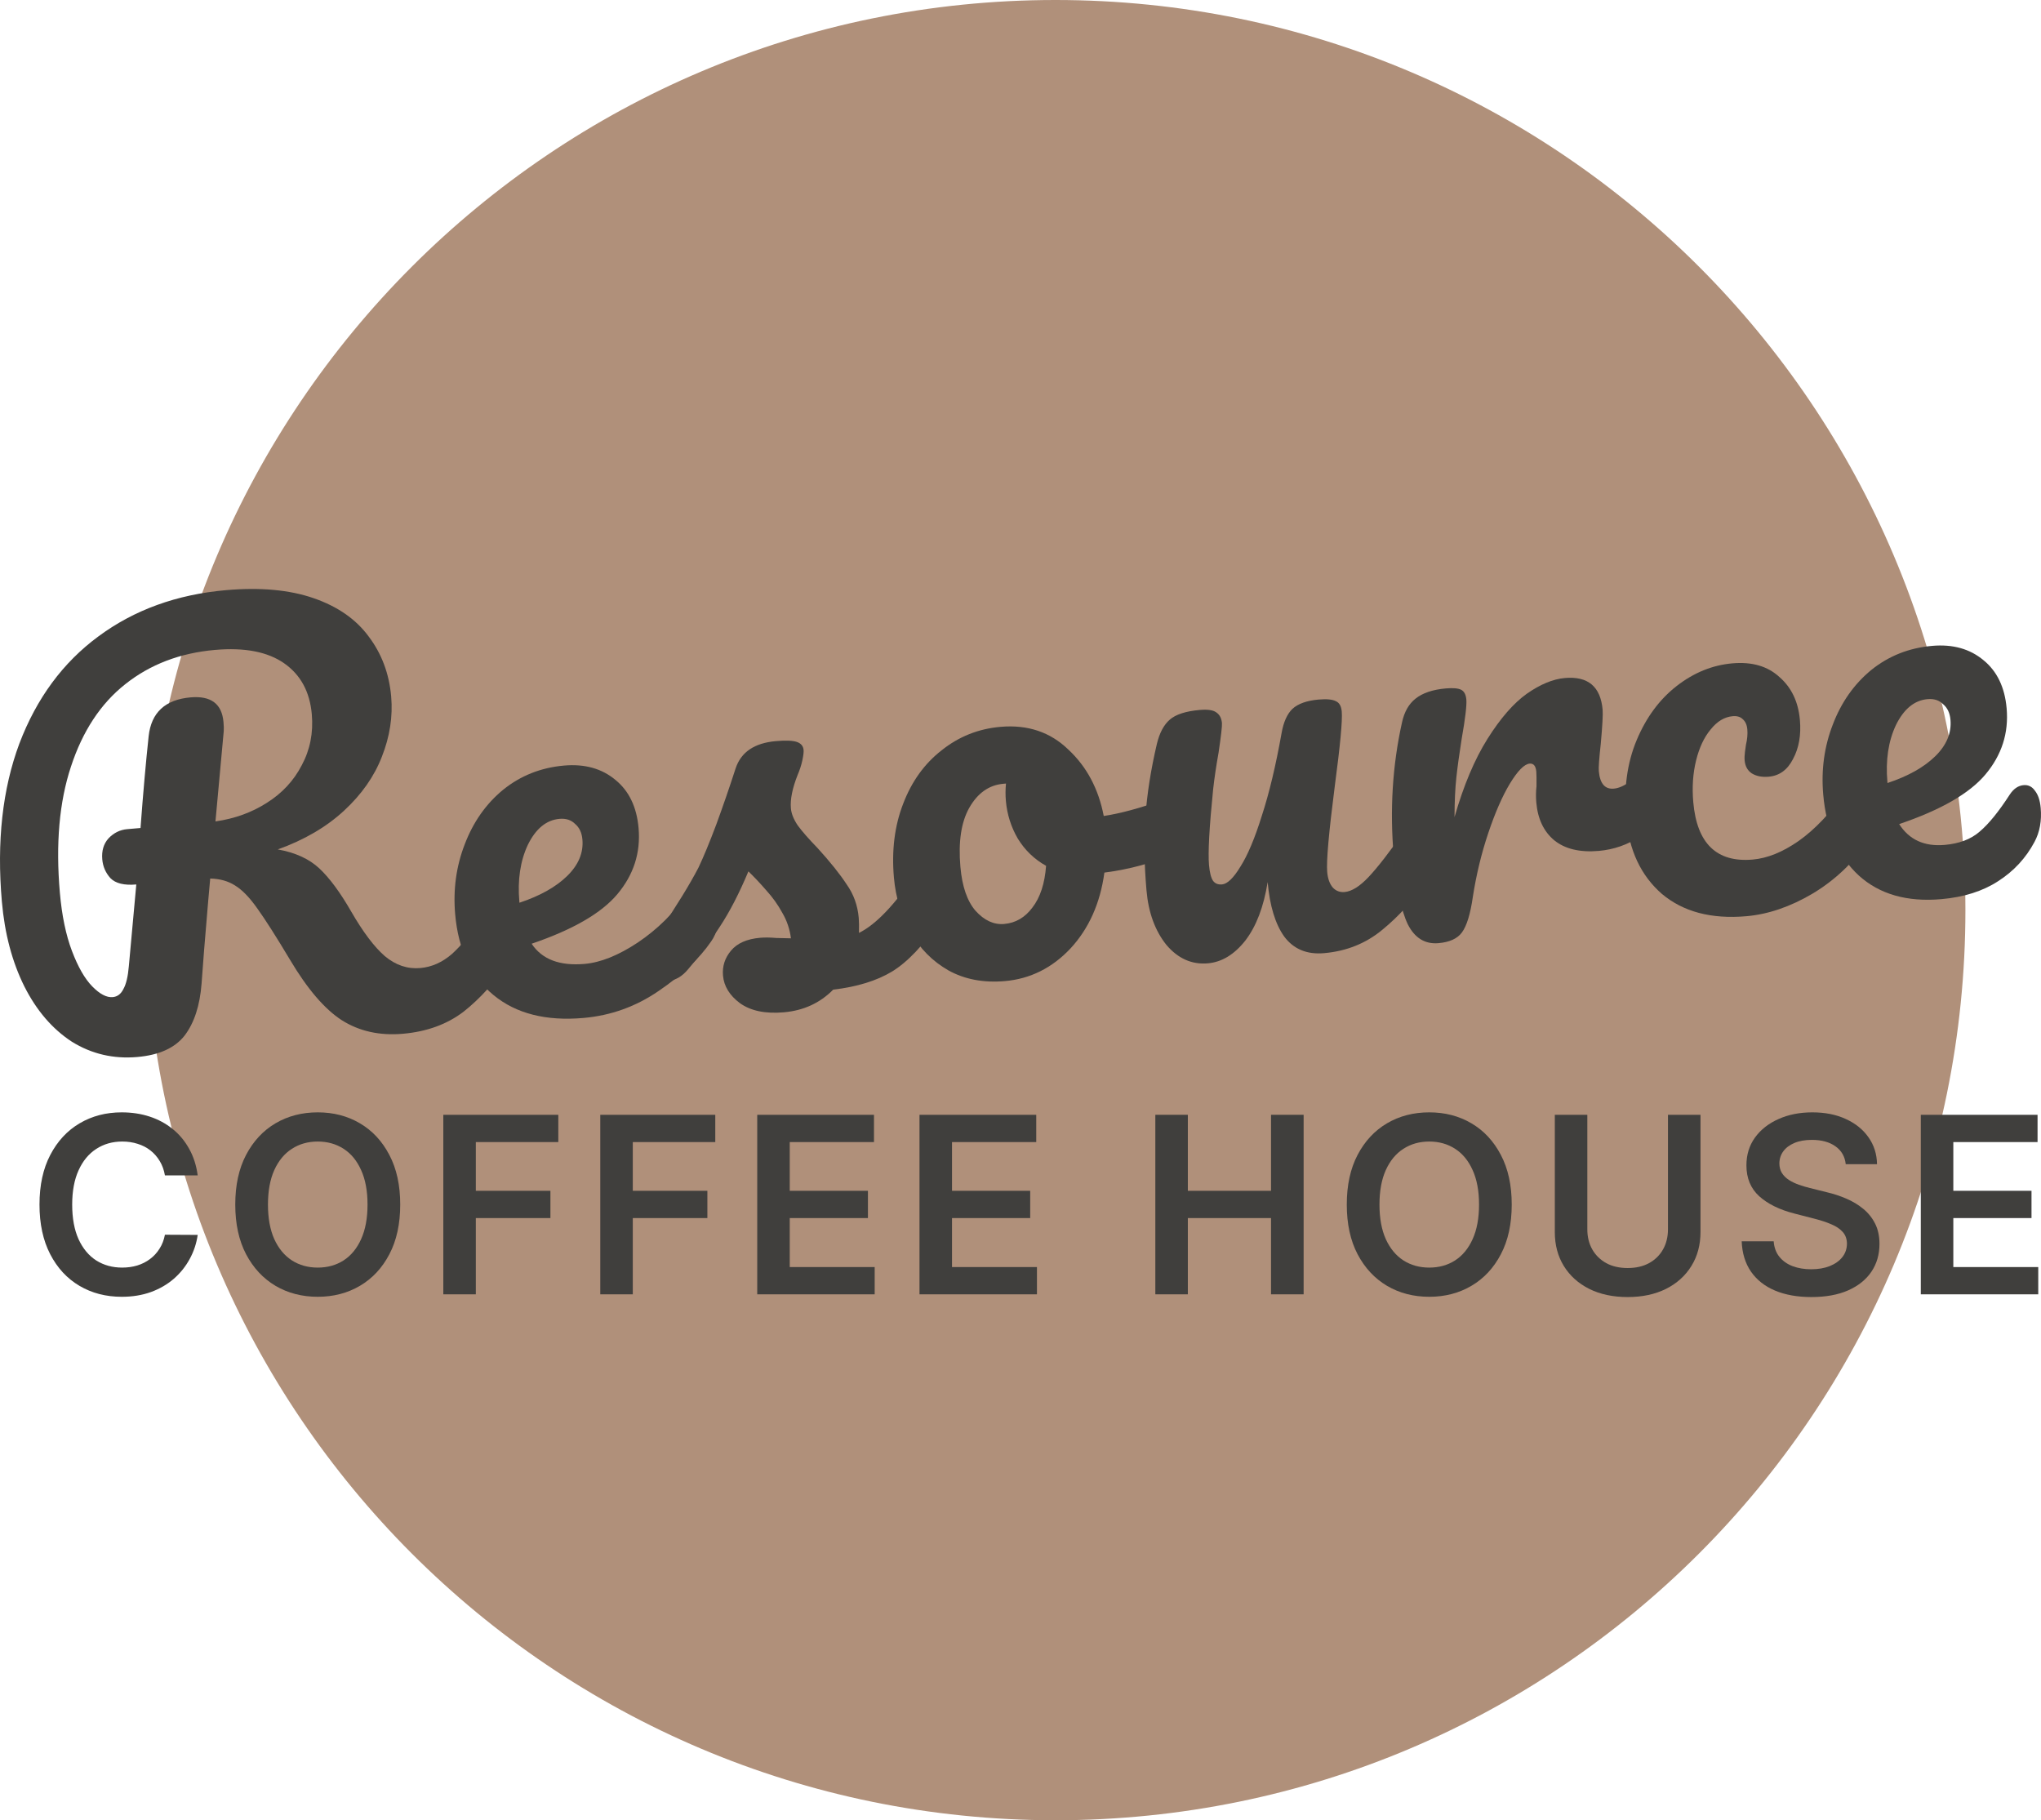 <?xml version="1.0" encoding="UTF-8" standalone="no"?>
<svg
   width="456.458"
   height="407.035"
   viewBox="0 0 456.458 407.035"
   fill="none"
   version="1.1"
   id="svg42"
   xmlns="http://www.w3.org/2000/svg"
   xmlns:svg="http://www.w3.org/2000/svg">
  <defs
     id="defs46" />
  <path
     d="m 439.554,203.517 c 0,112.4 -91.117,203.517 -203.517,203.517 -112.399,0 -203.517,-91.117 -203.517,-203.517 C 32.519,91.117 123.638,0 236.036,0 348.437,0 439.554,91.117 439.554,203.517 Z"
     fill="#b0907a"
     id="path2"
     style="stroke-width:1.552" />
  <path
     d="m 452.568,175.569 c 1.038,-0.091 1.877,0.318 2.52,1.227 0.722,0.901 1.157,2.191 1.303,3.866 0.251,2.873 -0.211,5.407 -1.386,7.601 -1.935,3.627 -4.654,6.56 -8.158,8.796 -3.424,2.229 -7.65,3.565 -12.678,4.004 -7.662,0.67 -13.807,-1.084 -18.435,-5.263 -4.635,-4.259 -7.295,-10.299 -7.979,-18.121 -0.482,-5.507 0.229,-10.716 2.131,-15.628 1.896,-4.991 4.757,-9.062 8.583,-12.211 3.906,-3.157 8.453,-4.962 13.64,-5.415 4.629,-0.406 8.462,0.667 11.501,3.216 3.03,2.47 4.752,6.058 5.164,10.767 0.482,5.507 -1.098,10.43 -4.74,14.77 -3.569,4.253 -10.001,7.952 -19.295,11.098 2.237,3.504 5.629,5.057 10.179,4.658 3.272,-0.286 5.88,-1.278 7.822,-2.976 2.023,-1.705 4.273,-4.475 6.752,-8.311 0.853,-1.281 1.878,-1.974 3.075,-2.078 z m -21.467,-19.233 c -2.953,0.258 -5.317,2.195 -7.091,5.808 -1.695,3.607 -2.329,7.844 -1.904,12.713 l 0.021,0.239 c 4.611,-1.53 8.176,-3.53 10.694,-6.002 2.518,-2.472 3.648,-5.185 3.39,-8.138 -0.133,-1.517 -0.676,-2.676 -1.631,-3.477 -0.882,-0.888 -2.041,-1.269 -3.478,-1.143 z"
     fill="#403f3d"
     id="path4"
     style="stroke-width:0.726" />
  <path
     d="m 390.573,204.878 c -7.822,0.684 -14.119,-0.977 -18.893,-4.982 -4.701,-4.093 -7.369,-9.77 -8.004,-17.033 -0.565,-6.464 0.216,-12.243 2.344,-17.335 2.128,-5.092 5.112,-9.133 8.951,-12.123 3.84,-2.99 7.995,-4.681 12.465,-5.072 4.39,-0.384 7.897,0.636 10.522,3.061 2.697,2.337 4.224,5.541 4.581,9.612 0.293,3.352 -0.217,6.251 -1.531,8.699 -1.234,2.44 -3.049,3.765 -5.443,3.975 -1.517,0.132 -2.785,-0.118 -3.806,-0.753 -0.941,-0.642 -1.467,-1.6 -1.578,-2.877 -0.049,-0.559 -0.025,-1.204 0.072,-1.937 0.097,-0.732 0.171,-1.261 0.223,-1.587 0.294,-1.232 0.396,-2.367 0.306,-3.405 -0.091,-1.037 -0.44,-1.811 -1.048,-2.321 -0.528,-0.517 -1.271,-0.734 -2.228,-0.649 -1.836,0.16 -3.478,1.149 -4.928,2.964 -1.456,1.736 -2.541,4.042 -3.255,6.919 -0.713,2.877 -0.924,5.992 -0.63,9.344 0.81,9.258 5.245,13.535 13.306,12.83 3.272,-0.287 6.689,-1.671 10.252,-4.155 3.636,-2.57 7.097,-6.21 10.385,-10.921 0.86,-1.201 1.888,-1.854 3.086,-1.959 1.037,-0.091 1.877,0.319 2.52,1.227 0.723,0.902 1.157,2.191 1.303,3.866 0.266,3.033 -0.276,5.573 -1.625,7.622 -3.346,4.957 -7.541,8.943 -12.586,11.958 -4.971,2.928 -9.891,4.605 -14.76,5.031 z"
     fill="#403f3d"
     id="path6"
     style="stroke-width:0.726" />
  <path
     d="m 321.726,210.902 c -3.033,0.265 -5.327,-1.142 -6.884,-4.224 -1.476,-3.088 -2.522,-8.143 -3.136,-15.166 -0.907,-10.376 -0.293,-20.362 1.843,-29.958 0.516,-2.377 1.527,-4.155 3.032,-5.332 1.578,-1.264 3.844,-2.025 6.797,-2.284 1.597,-0.139 2.732,-0.038 3.405,0.306 0.673,0.343 1.059,1.073 1.157,2.191 0.112,1.277 -0.236,4.202 -1.042,8.777 -0.519,3.263 -0.913,6.112 -1.182,8.548 -0.269,2.436 -0.41,5.424 -0.422,8.964 2.033,-7.094 4.498,-12.939 7.393,-17.536 2.895,-4.596 5.819,-7.948 8.771,-10.056 3.032,-2.115 5.864,-3.287 8.499,-3.518 5.187,-0.454 8.009,1.913 8.462,7.101 0.091,1.038 -0.049,3.583 -0.418,7.636 -0.358,3.248 -0.504,5.271 -0.434,6.07 0.245,2.793 1.364,4.103 3.36,3.928 2.234,-0.195 4.954,-2.202 8.159,-6.022 0.946,-1.128 1.978,-1.741 3.096,-1.839 1.038,-0.091 1.877,0.318 2.52,1.227 0.715,0.822 1.139,1.991 1.271,3.507 0.258,2.954 -0.337,5.337 -1.787,7.153 -2.032,2.51 -4.491,4.736 -7.377,6.677 -2.814,1.855 -5.896,2.929 -9.248,3.222 -4.23,0.37 -7.557,-0.425 -9.98,-2.384 -2.344,-1.967 -3.676,-4.785 -3.997,-8.457 -0.105,-1.197 -0.09,-2.405 0.045,-3.623 0.02,-1.61 0.005,-2.695 -0.043,-3.253 -0.112,-1.276 -0.607,-1.877 -1.485,-1.8 -1.197,0.104 -2.674,1.601 -4.433,4.489 -1.685,2.801 -3.293,6.48 -4.824,11.038 -1.531,4.557 -2.683,9.322 -3.454,14.295 -0.549,3.828 -1.364,6.473 -2.442,7.935 -1.006,1.374 -2.746,2.17 -5.22,2.387 z"
     fill="#403f3d"
     id="path8"
     style="stroke-width:0.726" />
  <path
     d="m 270.139,215.415 c -3.591,0.314 -6.688,-1.063 -9.289,-4.134 -2.528,-3.156 -4.008,-7.209 -4.441,-12.157 -0.524,-5.986 -0.603,-11.488 -0.238,-16.507 0.358,-5.097 1.211,-10.52 2.558,-16.268 0.589,-2.464 1.556,-4.278 2.901,-5.441 1.346,-1.163 3.575,-1.881 6.688,-2.153 1.756,-0.154 2.978,0.021 3.665,0.524 0.767,0.496 1.2,1.303 1.298,2.419 0.056,0.639 -0.194,2.832 -0.751,6.581 -0.54,3.023 -0.945,5.752 -1.214,8.188 -0.863,8.52 -1.172,14.177 -0.928,16.97 0.147,1.676 0.451,2.856 0.913,3.539 0.455,0.604 1.121,0.866 1.999,0.79 1.197,-0.105 2.569,-1.431 4.115,-3.979 1.626,-2.555 3.224,-6.354 4.793,-11.398 1.649,-5.049 3.121,-11.211 4.415,-18.481 0.429,-2.45 1.237,-4.25 2.423,-5.399 1.266,-1.156 3.216,-1.849 5.849,-2.08 1.836,-0.16 3.134,-0.033 3.894,0.383 0.753,0.336 1.182,1.103 1.287,2.3 0.175,1.996 -0.345,7.55 -1.558,16.663 -1.34,10.412 -1.906,16.814 -1.697,19.209 0.133,1.516 0.557,2.685 1.271,3.507 0.709,0.742 1.581,1.068 2.619,0.978 1.597,-0.14 3.388,-1.262 5.375,-3.366 2.06,-2.191 4.734,-5.642 8.021,-10.353 0.861,-1.201 1.889,-1.853 3.086,-1.959 1.037,-0.091 1.877,0.319 2.52,1.227 0.722,0.902 1.157,2.191 1.303,3.867 0.279,3.192 -0.262,5.733 -1.625,7.621 -3.062,4.531 -6.47,8.327 -10.223,11.39 -3.673,3.056 -8.024,4.803 -13.052,5.243 -3.831,0.335 -6.793,-0.893 -8.888,-3.686 -2.014,-2.8 -3.255,-6.873 -3.723,-12.22 -0.882,5.546 -2.551,9.914 -5.006,13.105 -2.462,3.11 -5.25,4.802 -8.362,5.074 z"
     fill="#403f3d"
     id="path10"
     style="stroke-width:0.726" />
  <path
     d="m 261.703,178.515 c 1.038,-0.091 1.881,0.358 2.53,1.347 0.649,0.988 1.044,2.281 1.184,3.877 0.335,3.831 -0.623,6.207 -2.874,7.127 -4.642,2.095 -9.826,3.514 -15.552,4.256 -0.93,6.837 -3.451,12.486 -7.565,16.947 -4.12,4.382 -9.014,6.821 -14.68,7.316 -4.789,0.419 -9.001,-0.379 -12.635,-2.393 -3.554,-2.021 -6.377,-4.87 -8.468,-8.548 -2.091,-3.677 -3.332,-7.75 -3.724,-12.22 -0.53,-6.065 0.155,-11.555 2.058,-16.466 1.896,-4.991 4.763,-8.981 8.603,-11.971 3.833,-3.07 8.224,-4.822 13.172,-5.254 6.066,-0.531 11.119,1.158 15.161,5.067 4.114,3.822 6.759,8.778 7.935,14.868 3.73,-0.568 8.13,-1.757 13.199,-3.568 0.624,-0.216 1.176,-0.345 1.655,-0.386 z m -37.11,28.097 c 2.554,-0.224 4.658,-1.454 6.313,-3.689 1.734,-2.243 2.749,-5.348 3.045,-9.314 -2.62,-1.459 -4.728,-3.487 -6.322,-6.082 -1.515,-2.602 -2.404,-5.419 -2.67,-8.452 -0.112,-1.276 -0.104,-2.564 0.024,-3.862 l -0.599,0.052 c -3.192,0.279 -5.73,2.07 -7.613,5.371 -1.81,3.215 -2.47,7.615 -1.981,13.202 0.384,4.39 1.515,7.668 3.393,9.837 1.959,2.16 4.095,3.14 6.409,2.938 z"
     fill="#403f3d"
     id="path12"
     style="stroke-width:0.726" />
  <path
     d="m 175.321,226.364 c -4.15,0.364 -7.426,-0.315 -9.829,-2.035 -2.322,-1.727 -3.589,-3.788 -3.798,-6.182 -0.182,-2.075 0.419,-3.938 1.803,-5.586 1.383,-1.649 3.552,-2.603 6.505,-2.861 1.037,-0.091 2.245,-0.075 3.623,0.045 1.451,0.034 2.538,0.059 3.264,0.077 -0.262,-2.068 -0.911,-3.982 -1.95,-5.741 -0.959,-1.766 -2.15,-3.431 -3.574,-4.995 -1.43,-1.644 -2.76,-3.056 -3.989,-4.235 -2.062,4.925 -4.195,9.052 -6.396,12.382 -2.122,3.322 -4.497,6.505 -7.126,9.55 -1.311,1.562 -2.764,2.414 -4.361,2.553 -1.277,0.112 -2.353,-0.237 -3.228,-1.044 -0.882,-0.888 -1.382,-2.01 -1.501,-3.367 -0.14,-1.597 0.29,-3.122 1.288,-4.576 l 1.389,-2.052 c 3.915,-5.811 6.836,-10.57 8.763,-14.278 1.155,-2.433 2.482,-5.645 3.983,-9.637 1.493,-4.071 2.936,-8.259 4.329,-12.562 1.21,-3.644 4.208,-5.676 8.997,-6.095 2.234,-0.196 3.808,-0.132 4.721,0.19 0.913,0.322 1.408,0.922 1.485,1.8 0.041,0.478 -0.051,1.251 -0.28,2.316 -0.229,1.065 -0.577,2.142 -1.044,3.228 -1.186,2.999 -1.691,5.496 -1.516,7.491 0.104,1.197 0.619,2.479 1.543,3.845 1.003,1.36 2.478,3.041 4.422,5.042 2.847,3.128 5.014,5.834 6.501,8.117 1.559,2.196 2.461,4.69 2.705,7.483 0.07,0.798 0.088,1.923 0.054,3.373 3.778,-1.859 8.015,-6.29 12.71,-13.295 0.86,-1.201 1.888,-1.854 3.086,-1.959 1.038,-0.091 1.877,0.319 2.52,1.227 0.722,0.902 1.157,2.191 1.303,3.867 0.265,3.033 -0.276,5.573 -1.626,7.621 -3.557,5.298 -7.091,9.025 -10.602,11.181 -3.438,2.07 -7.824,3.419 -13.157,4.046 -2.955,2.993 -6.628,4.681 -11.017,5.065 z"
     fill="#403f3d"
     id="path14"
     style="stroke-width:0.726" />
  <path
     d="m 156.831,197.823 c 1.038,-0.091 1.877,0.319 2.52,1.227 0.722,0.902 1.157,2.191 1.303,3.867 0.279,3.192 -0.263,5.733 -1.626,7.621 -2.639,3.85 -6.539,7.529 -11.701,11.036 -5.082,3.501 -10.696,5.52 -16.841,6.057 -8.38,0.734 -15.084,-0.972 -20.111,-5.116 -5.027,-4.144 -7.886,-10.168 -8.578,-18.069 -0.482,-5.507 0.229,-10.716 2.131,-15.627 1.896,-4.991 4.756,-9.062 8.582,-12.211 3.906,-3.157 8.453,-4.962 13.641,-5.416 4.629,-0.405 8.462,0.668 11.5,3.216 3.031,2.47 4.753,6.058 5.164,10.767 0.482,5.507 -1.098,10.43 -4.74,14.77 -3.568,4.253 -9.96,7.949 -19.176,11.087 2.316,3.497 6.269,5.001 11.855,4.512 3.591,-0.314 7.554,-1.908 11.887,-4.78 4.406,-2.959 8.106,-6.62 11.102,-10.983 0.86,-1.202 1.888,-1.854 3.086,-1.959 z m -31.687,-14.719 c -2.954,0.258 -5.317,2.194 -7.092,5.808 -1.694,3.606 -2.329,7.844 -1.903,12.712 l 0.021,0.239 c 4.611,-1.529 8.176,-3.53 10.694,-6.002 2.518,-2.472 3.648,-5.184 3.39,-8.137 -0.133,-1.517 -0.676,-2.676 -1.631,-3.477 -0.882,-0.888 -2.041,-1.269 -3.478,-1.143 z"
     fill="#403f3d"
     id="path16"
     style="stroke-width:0.726" />
  <path
     d="m 112.134,201.734 c 1.038,-0.091 1.878,0.318 2.52,1.227 0.722,0.902 1.157,2.191 1.303,3.866 0.272,3.113 -0.269,5.653 -1.626,7.622 -3.426,4.964 -6.983,8.894 -10.67,11.79 -3.694,2.816 -8.215,4.459 -13.562,4.926 -5.187,0.454 -9.74,-0.555 -13.655,-3.028 -3.835,-2.479 -7.687,-6.967 -11.552,-13.465 -3.109,-5.197 -5.533,-9.006 -7.273,-11.427 -1.747,-2.501 -3.427,-4.244 -5.041,-5.229 -1.534,-0.992 -3.39,-1.513 -5.565,-1.564 -0.173,1.704 -0.629,7.052 -1.371,16.044 -0.289,4.046 -0.475,6.515 -0.558,7.407 -0.372,4.938 -1.64,8.83 -3.804,11.673 -2.171,2.763 -5.691,4.358 -10.559,4.784 -5.347,0.468 -10.232,-0.673 -14.655,-3.422 -4.35,-2.837 -7.886,-6.95 -10.61,-12.342 -2.73,-5.471 -4.41,-11.798 -5.038,-18.981 -1.173,-13.408 0.129,-25.183 3.906,-35.325 3.857,-10.149 9.752,-18.144 17.686,-23.985 8.006,-5.928 17.516,-9.374 28.53,-10.338 7.663,-0.67 14.188,-0.075 19.578,1.786 5.39,1.861 9.501,4.718 12.331,8.572 2.91,3.847 4.589,8.324 5.036,13.433 0.391,4.47 -0.303,8.954 -2.081,13.451 -1.705,4.411 -4.529,8.439 -8.473,12.081 -3.943,3.642 -8.878,6.527 -14.804,8.654 3.922,0.702 7.021,2.12 9.299,4.253 2.277,2.134 4.649,5.344 7.115,9.631 2.654,4.594 5.155,7.913 7.506,9.959 2.43,2.039 5.082,2.933 7.955,2.681 2.554,-0.224 4.915,-1.274 7.083,-3.152 2.161,-1.959 4.816,-5.167 7.964,-9.624 0.86,-1.201 1.889,-1.854 3.086,-1.959 z m -81.653,-3.955 c -2.714,0.238 -4.645,-0.237 -5.794,-1.423 -1.069,-1.193 -1.674,-2.588 -1.814,-4.184 -0.168,-1.916 0.298,-3.485 1.398,-4.707 1.179,-1.229 2.567,-1.913 4.163,-2.053 l 2.993,-0.262 c 0.593,-7.933 1.2,-14.782 1.821,-20.547 0.584,-5.278 3.709,-8.166 9.375,-8.661 4.549,-0.398 7.002,1.438 7.358,5.509 0.077,0.878 0.097,1.56 0.058,2.046 l -1.853,20.187 c 4.289,-0.617 8.109,-1.996 11.46,-4.139 3.431,-2.15 6.041,-4.951 7.83,-8.406 1.869,-3.461 2.621,-7.266 2.258,-11.417 -0.44,-5.028 -2.501,-8.829 -6.185,-11.401 -3.683,-2.573 -8.837,-3.57 -15.461,-2.99 -7.822,0.684 -14.515,3.24 -20.079,7.668 -5.491,4.34 -9.538,10.485 -12.14,18.433 -2.609,7.868 -3.435,17.269 -2.478,28.203 0.447,5.108 1.35,9.452 2.709,13.033 1.359,3.581 2.877,6.223 4.554,7.925 1.677,1.703 3.194,2.496 4.551,2.377 1.038,-0.091 1.83,-0.683 2.378,-1.776 0.628,-1.1 1.04,-2.825 1.236,-5.174 z"
     fill="#403f3d"
     id="path18"
     style="stroke-width:0.726" />
  <path
     d="m 429.577,289.431 v -40.145 h 26.111 v 6.096 h -18.838 v 10.899 h 17.485 v 6.096 h -17.485 v 10.958 h 18.994 v 6.096 z"
     fill="#403f3d"
     id="path20" />
  <path
     d="m 412.787,260.322 c -0.183,-1.712 -0.954,-3.045 -2.313,-3.999 -1.346,-0.954 -3.097,-1.431 -5.254,-1.431 -1.516,0 -2.816,0.229 -3.901,0.686 -1.084,0.457 -1.914,1.078 -2.489,1.862 -0.575,0.784 -0.869,1.679 -0.882,2.686 0,0.836 0.189,1.561 0.568,2.176 0.392,0.614 0.922,1.136 1.588,1.568 0.667,0.418 1.405,0.771 2.215,1.058 0.81,0.288 1.627,0.53 2.45,0.726 l 3.764,0.94 c 1.516,0.353 2.973,0.83 4.371,1.431 1.412,0.602 2.673,1.359 3.784,2.274 1.123,0.915 2.012,2.019 2.666,3.313 0.653,1.294 0.98,2.81 0.98,4.548 0,2.352 -0.601,4.423 -1.804,6.214 -1.202,1.777 -2.94,3.169 -5.214,4.175 -2.261,0.993 -4.999,1.49 -8.213,1.49 -3.124,0 -5.835,-0.484 -8.135,-1.451 -2.287,-0.967 -4.078,-2.378 -5.371,-4.234 -1.281,-1.856 -1.974,-4.116 -2.078,-6.782 h 7.155 c 0.104,1.398 0.535,2.561 1.293,3.489 0.758,0.928 1.745,1.62 2.96,2.078 1.229,0.457 2.601,0.686 4.117,0.686 1.581,0 2.966,-0.235 4.156,-0.706 1.202,-0.483 2.143,-1.15 2.822,-1.999 0.68,-0.863 1.026,-1.869 1.039,-3.019 -0.013,-1.045 -0.32,-1.908 -0.921,-2.588 -0.601,-0.692 -1.444,-1.267 -2.529,-1.725 -1.071,-0.47 -2.326,-0.888 -3.763,-1.254 l -4.568,-1.176 c -3.306,-0.85 -5.92,-2.137 -7.841,-3.862 -1.908,-1.738 -2.862,-4.044 -2.862,-6.919 0,-2.366 0.641,-4.437 1.921,-6.214 1.294,-1.778 3.052,-3.156 5.273,-4.136 2.222,-0.994 4.738,-1.49 7.547,-1.49 2.849,0 5.345,0.496 7.488,1.49 2.157,0.98 3.849,2.345 5.077,4.096 1.229,1.738 1.863,3.738 1.902,5.999 z"
     fill="#403f3d"
     id="path22" />
  <path
     d="m 373.032,249.286 h 7.273 v 26.227 c 0,2.875 -0.68,5.404 -2.039,7.587 -1.346,2.182 -3.241,3.887 -5.684,5.116 -2.444,1.215 -5.3,1.823 -8.567,1.823 -3.28,0 -6.142,-0.608 -8.585,-1.823 -2.444,-1.229 -4.339,-2.934 -5.685,-5.116 -1.346,-2.183 -2.019,-4.712 -2.019,-7.587 v -26.227 h 7.272 v 25.62 c 0,1.672 0.366,3.162 1.098,4.469 0.745,1.307 1.79,2.333 3.136,3.078 1.346,0.731 2.941,1.097 4.783,1.097 1.843,0 3.437,-0.366 4.783,-1.097 1.359,-0.745 2.405,-1.771 3.137,-3.078 0.731,-1.307 1.097,-2.797 1.097,-4.469 z"
     fill="#403f3d"
     id="path24" />
  <path
     d="m 338.09,269.358 c 0,4.326 -0.81,8.031 -2.431,11.115 -1.607,3.071 -3.803,5.423 -6.586,7.057 -2.77,1.633 -5.913,2.45 -9.429,2.45 -3.515,0 -6.665,-0.817 -9.448,-2.45 -2.77,-1.647 -4.966,-4.006 -6.586,-7.077 -1.608,-3.084 -2.411,-6.782 -2.411,-11.095 0,-4.325 0.803,-8.024 2.411,-11.095 1.62,-3.084 3.816,-5.442 6.586,-7.076 2.783,-1.633 5.933,-2.45 9.448,-2.45 3.516,0 6.659,0.817 9.429,2.45 2.783,1.634 4.979,3.992 6.586,7.076 1.621,3.071 2.431,6.77 2.431,11.095 z m -7.312,0 c 0,-3.045 -0.477,-5.612 -1.431,-7.703 -0.941,-2.104 -2.247,-3.692 -3.92,-4.764 -1.673,-1.084 -3.6,-1.627 -5.783,-1.627 -2.182,0 -4.11,0.543 -5.782,1.627 -1.673,1.072 -2.986,2.66 -3.94,4.764 -0.941,2.091 -1.412,4.658 -1.412,7.703 0,3.045 0.471,5.62 1.412,7.724 0.954,2.091 2.267,3.678 3.94,4.763 1.672,1.072 3.6,1.607 5.782,1.607 2.183,0 4.11,-0.535 5.783,-1.607 1.673,-1.085 2.979,-2.672 3.92,-4.763 0.954,-2.104 1.431,-4.679 1.431,-7.724 z"
     fill="#403f3d"
     id="path26" />
  <path
     d="m 258.382,289.431 v -40.145 h 7.273 v 16.995 h 18.602 v -16.995 h 7.292 v 40.145 h -7.292 v -17.054 h -18.602 v 17.054 z"
     fill="#403f3d"
     id="path28" />
  <path
     d="m 205.64,289.431 v -40.145 h 26.11 v 6.096 h -18.838 v 10.899 h 17.486 v 6.096 h -17.486 v 10.958 h 18.995 v 6.096 z"
     fill="#403f3d"
     id="path30" />
  <path
     d="m 169.351,289.431 v -40.145 h 26.11 v 6.096 h -18.838 v 10.899 h 17.486 v 6.096 h -17.486 v 10.958 h 18.995 v 6.096 z"
     fill="#403f3d"
     id="path32" />
  <path
     d="m 134.247,289.431 v -40.145 h 25.719 v 6.096 h -18.446 v 10.899 h 16.681 v 6.096 h -16.681 v 17.054 z"
     fill="#403f3d"
     id="path34" />
  <path
     d="m 99.144,289.431 v -40.145 h 25.718 v 6.096 h -18.446 v 10.899 h 16.682 v 6.096 h -16.682 v 17.054 z"
     fill="#403f3d"
     id="path36" />
  <path
     d="m 89.508,269.358 c 0,4.326 -0.81,8.031 -2.431,11.115 -1.607,3.071 -3.803,5.423 -6.586,7.057 -2.771,1.633 -5.913,2.45 -9.429,2.45 -3.515,0 -6.665,-0.817 -9.448,-2.45 -2.771,-1.647 -4.966,-4.006 -6.586,-7.077 -1.608,-3.084 -2.412,-6.782 -2.412,-11.095 0,-4.325 0.804,-8.024 2.412,-11.095 1.62,-3.084 3.815,-5.442 6.586,-7.076 2.783,-1.633 5.933,-2.45 9.448,-2.45 3.516,0 6.658,0.817 9.429,2.45 2.783,1.634 4.979,3.992 6.586,7.076 1.621,3.071 2.431,6.77 2.431,11.095 z m -7.312,0 c 0,-3.045 -0.477,-5.612 -1.431,-7.703 -0.941,-2.104 -2.247,-3.692 -3.92,-4.764 -1.673,-1.084 -3.6,-1.627 -5.783,-1.627 -2.182,0 -4.11,0.543 -5.782,1.627 -1.673,1.072 -2.987,2.66 -3.941,4.764 -0.94,2.091 -1.411,4.658 -1.411,7.703 0,3.045 0.471,5.62 1.411,7.724 0.954,2.091 2.268,3.678 3.941,4.763 1.672,1.072 3.6,1.607 5.782,1.607 2.183,0 4.11,-0.535 5.783,-1.607 1.673,-1.085 2.979,-2.672 3.92,-4.763 0.954,-2.104 1.431,-4.679 1.431,-7.724 z"
     fill="#403f3d"
     id="path38" />
  <path
     d="m 44.215,262.831 h -7.331 c -0.209,-1.202 -0.594,-2.268 -1.156,-3.195 -0.562,-0.941 -1.261,-1.738 -2.098,-2.392 -0.836,-0.653 -1.79,-1.143 -2.862,-1.47 -1.058,-0.34 -2.202,-0.51 -3.43,-0.51 -2.183,0 -4.117,0.549 -5.802,1.647 -1.686,1.085 -3.006,2.679 -3.96,4.783 -0.954,2.091 -1.431,4.646 -1.431,7.664 0,3.071 0.477,5.659 1.431,7.763 0.967,2.091 2.287,3.672 3.96,4.744 1.685,1.058 3.613,1.587 5.782,1.587 1.202,0 2.326,-0.156 3.372,-0.47 1.058,-0.327 2.006,-0.804 2.842,-1.431 0.85,-0.627 1.562,-1.398 2.137,-2.313 0.588,-0.915 0.993,-1.96 1.215,-3.136 l 7.331,0.039 c -0.274,1.908 -0.869,3.698 -1.783,5.371 -0.902,1.673 -2.085,3.149 -3.548,4.43 -1.464,1.268 -3.176,2.261 -5.136,2.979 -1.96,0.706 -4.136,1.059 -6.528,1.059 -3.528,0 -6.678,-0.817 -9.448,-2.45 -2.771,-1.634 -4.953,-3.993 -6.547,-7.077 -1.595,-3.084 -2.392,-6.782 -2.392,-11.095 0,-4.325 0.804,-8.024 2.411,-11.095 1.608,-3.084 3.797,-5.442 6.567,-7.076 2.771,-1.633 5.907,-2.45 9.409,-2.45 2.235,0 4.313,0.313 6.234,0.941 1.921,0.627 3.633,1.548 5.136,2.764 1.502,1.202 2.737,2.679 3.704,4.43 0.98,1.738 1.621,3.724 1.921,5.959 z"
     fill="#403f3d"
     id="path40" />
</svg>
